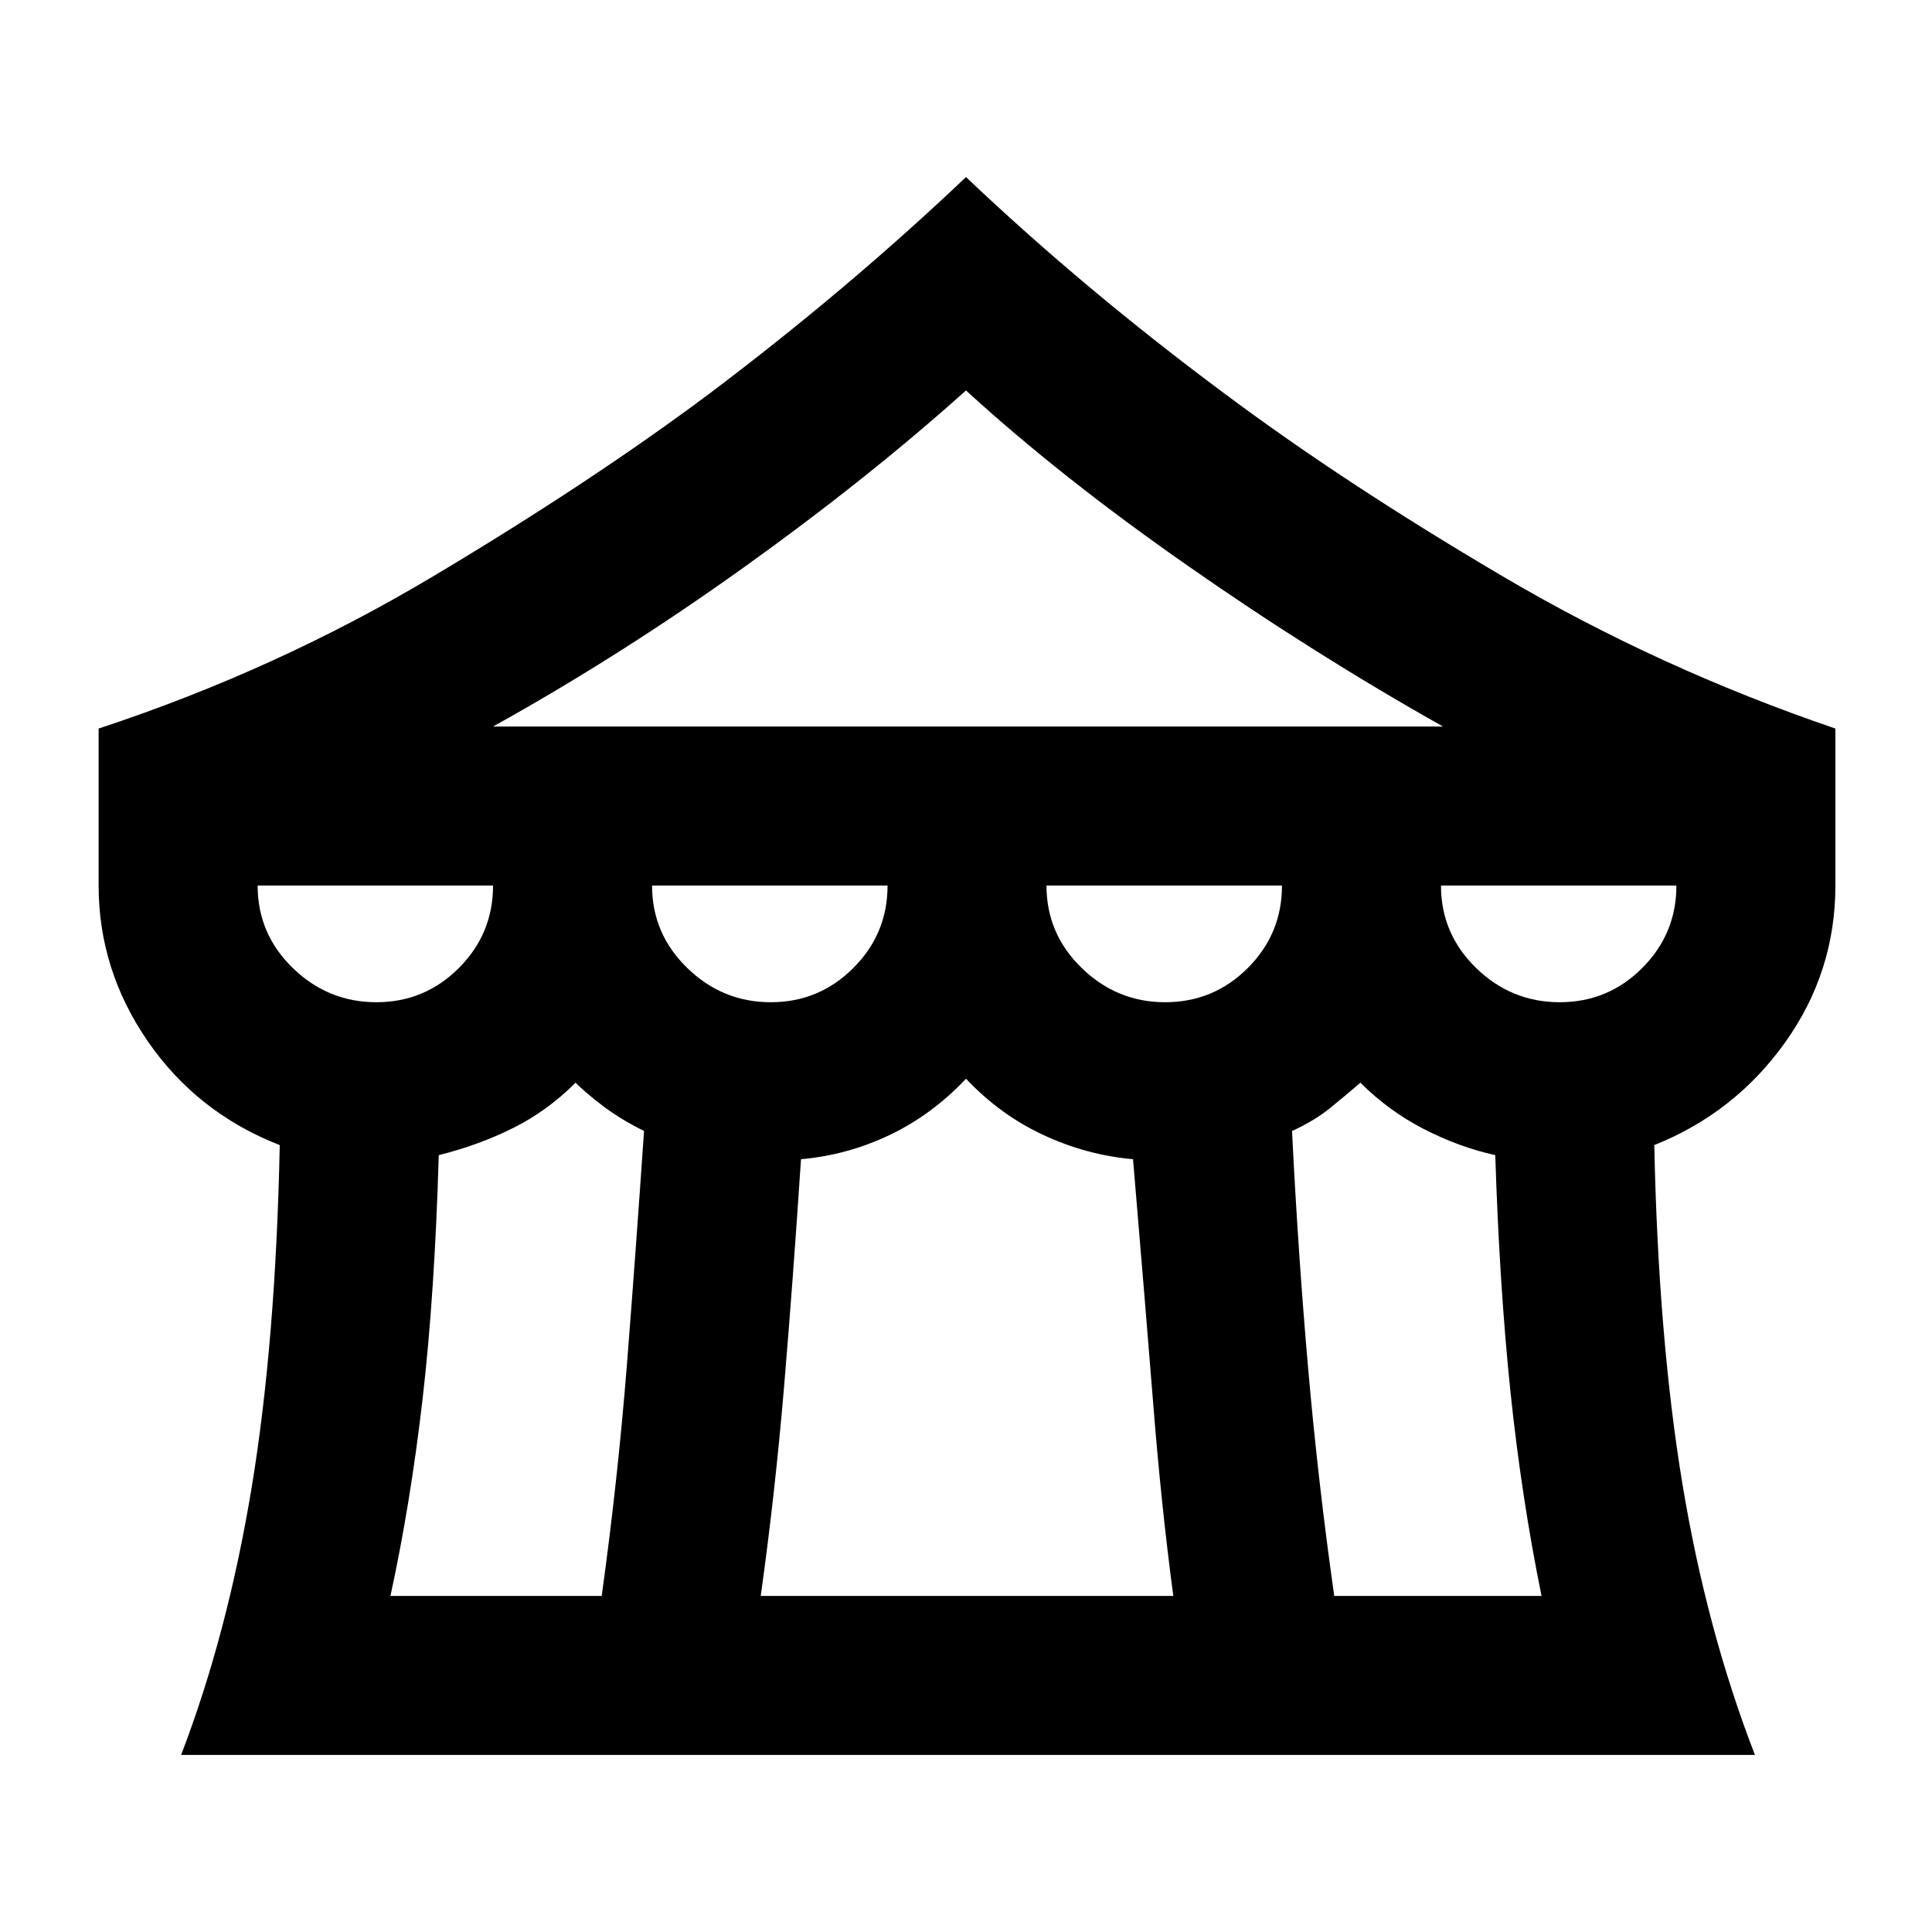 <svg xmlns="http://www.w3.org/2000/svg" height="20" width="20"><path d="M1.875 18.167q.479-1.25.729-2.761.25-1.51.292-3.552-.854-.333-1.365-1.073-.51-.739-.51-1.614V7.542q1.833-.604 3.458-1.573Q6.104 5 7.333 4.083 8.771 3 10 1.833 11.229 3 12.688 4.083q1.229.917 2.854 1.875 1.625.959 3.458 1.584v1.625q0 .895-.521 1.625-.521.729-1.354 1.062.042 2 .292 3.511.25 1.51.75 2.802ZM5.104 7.521h9.834q-1.334-.75-2.646-1.667Q10.979 4.938 10 4.042q-1.021.916-2.302 1.833-1.281.917-2.594 1.646Zm6.958 2.854q.5 0 .855-.354.354-.354.354-.854h-2.438q0 .5.365.854.364.354.864.354Zm-4.083 0q.5 0 .854-.354.355-.354.355-.854H6.75q0 .5.365.854.364.354.864.354Zm-4.083 0q.5 0 .854-.354t.354-.854H2.667q0 .5.364.854.365.354.865.354Zm.146 6.146h2.187q.167-1.209.261-2.396.093-1.187.177-2.417-.25-.125-.427-.26-.178-.136-.282-.24-.291.292-.646.469-.354.177-.77.281-.042 1.438-.167 2.521t-.333 2.042Zm3.833 0h4.271q-.125-.938-.208-1.99-.084-1.052-.209-2.531-.479-.042-.927-.25-.448-.208-.802-.583-.354.375-.792.583-.437.208-.916.25-.084 1.271-.177 2.375-.094 1.104-.24 2.146Zm5.937 0h2.146q-.208-1.021-.323-2.125-.114-1.104-.156-2.438-.375-.083-.739-.27-.365-.188-.657-.48-.145.125-.312.261-.167.135-.396.239.063 1.271.167 2.459.104 1.187.27 2.354Zm2.334-6.146q.5 0 .854-.354t.354-.854h-2.437q0 .5.364.854.365.354.865.354Z"/></svg>